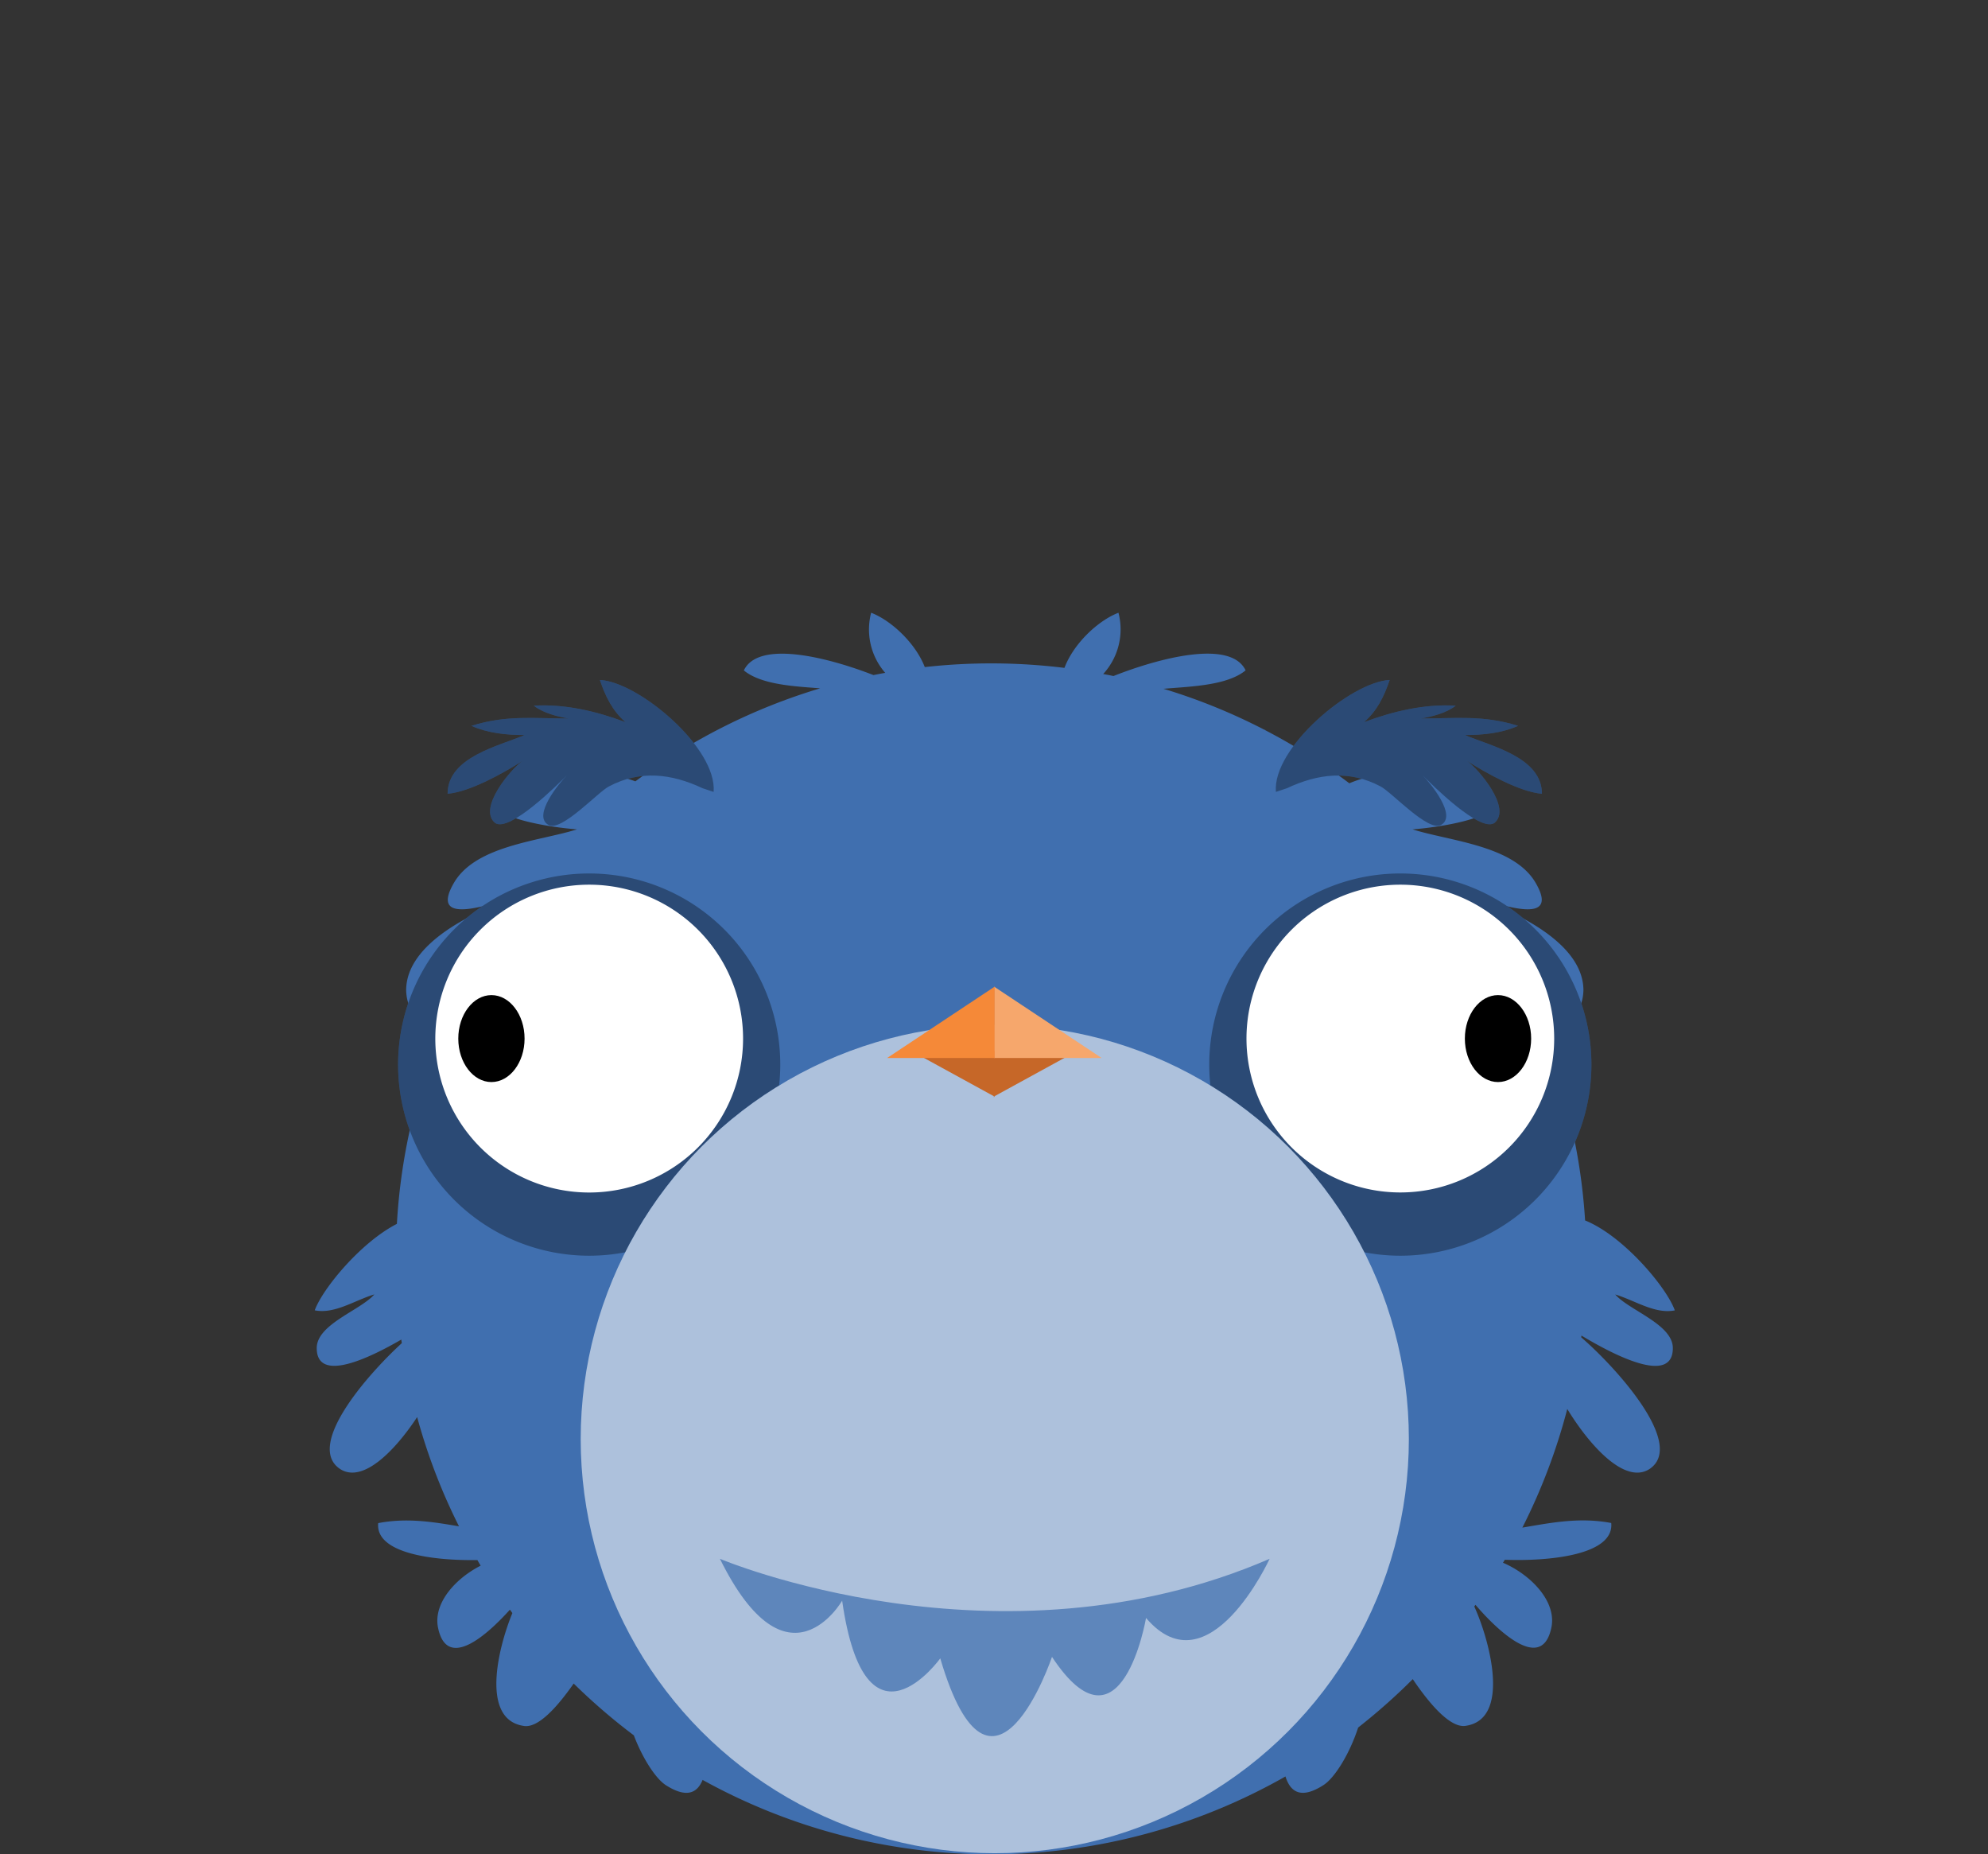 <svg id="Capa_1" data-name="Capa 1" xmlns="http://www.w3.org/2000/svg" viewBox="0 0 667 622"><rect x="0" y="0" width="667" height="622" fill="#333333" stroke="none"/><path d="M541.92,434.22c6.67,2,13.34,6.67,20,5.34-2.69-7.65-17.24-25-30.1-30.17a198.32,198.32,0,0,0-16.64-68c8.59,2,15.77.6,16.08-9.19,0-17.12-26.55-28.21-41.18-32.69l-.12-.15c9.63,2.69,34.54,12.86,25.3-3.16-7.34-12.66-28.67-14-41.34-18,9.34-.66,43.34-5.33,20-16.66-8.15-4.35-29.58-3.82-41.2,1.21a199,199,0,0,0-28.26-17.83l.13-.05-.37-.08a198.38,198.38,0,0,0-33.84-13.74c9.21-.79,21.29-1.06,27.54-6.18-5-10.46-28.92-4.18-44.34,1.9-1.14-.24-2.29-.46-3.44-.68a22.14,22.14,0,0,0,5.12-20.55c-6.91,2.65-15.09,10.4-18.12,18.5a200.8,200.8,0,0,0-46.86-.27c-3.11-8-11.19-15.61-18-18.23A22.13,22.13,0,0,0,297,225.7c-1.32.24-2.63.49-3.94.75-15.43-6-38.6-11.83-43.49-1.56,5.83,4.77,16.71,5.33,25.61,6a199.06,199.06,0,0,0-62,31.21c-11.89-4.42-31.79-4.72-39.58-.56-23.33,11.33,10.67,16,20,16.66-12.66,4-34,5.34-41.33,18-8.34,14.45,11.11,7.59,22.07,4.14l-.17.22c-15,5-37.9,15.73-37.9,31.64.27,8.74,6,10.77,13.37,9.7a198.48,198.48,0,0,0-16.48,68.64c-12.17,6.22-25,21.85-27.56,29,6.67,1.33,13.34-3.34,20-5.34-4.66,5.34-19.33,10-19.33,18,0,12,18,3.16,28.37-2.85.06.4.11.8.17,1.2-11.88,10.89-32.56,34.67-20.54,42.32,7.72,4.72,18.46-6.56,25.69-17.52A196.93,196.93,0,0,0,154,512c-8.83-1.52-17.57-2.92-27.11-1.08-1,10.23,18.7,12.63,33.27,12.39.37.63.73,1.26,1.11,1.88-8.27,4.2-15.73,12.3-14.38,20.4,2.84,15.34,16.82,2.58,24.19-5.64l.83,1.14c-4.87,11.83-10.61,35.55,3.64,37.83,4.75,1,11.16-5.93,16.93-14.19a202.6,202.6,0,0,0,20.18,17.38c2.87,7.57,7.33,14.62,10.89,16.81,6.82,4.29,10.38,2.56,12.18-1.86a199.9,199.9,0,0,0,195.56-1.16c1.65,5.25,5.21,7.67,12.59,3,4-2.44,9.05-10.9,11.8-19.41A202.6,202.6,0,0,0,474,563.25c6,8.89,12.9,16.64,17.92,15.64,15.17-2.43,7.7-29.14,2.72-40,.13-.19.27-.37.41-.55,6.84,8,22.52,23.52,25.54,7.18,1.46-8.73-7.32-17.46-16.32-21.31l.61-1c14.69.55,36.74-1.51,35.71-12.33-10.52-2-20.06-.12-29.82,1.55a198.75,198.75,0,0,0,15.07-39.8c7.13,11.69,19,25.36,27.42,20.25,12.81-8.15-11.49-34.6-22.75-44.28l.09-.59c9.7,5.83,30.66,17.16,30.66,4.2C561.26,444.22,546.59,439.56,541.92,434.22Z" style="fill:#406faf"/><path d="M405.72,357.09A64.11,64.11,0,1,0,469.83,293,64.11,64.11,0,0,0,405.72,357.09Z" style="fill:#406faf"/><path d="M261.79,357.09A64.11,64.11,0,1,1,197.68,293,64.11,64.11,0,0,1,261.79,357.09Z" style="fill:#406faf"/><path d="M405.72,357.09A64.11,64.11,0,1,0,469.83,293,64.11,64.11,0,0,0,405.72,357.09Z" style="opacity:0.33"/><path d="M261.79,357.09A64.11,64.11,0,1,1,197.68,293,64.11,64.11,0,0,1,261.79,357.09Z" style="opacity:0.33"/><path d="M249.31,348.39a51.63,51.63,0,1,1-51.63-51.63A51.63,51.63,0,0,1,249.31,348.39Z" style="fill:#fff"/><path d="M176,348.39c0,8.05-5,14.58-11.12,14.58s-11.12-6.53-11.12-14.58,5-14.59,11.12-14.59S176,340.33,176,348.39Z"/><circle cx="333.76" cy="482.72" r="138.93" style="fill:#406faf"/><circle cx="333.76" cy="482.72" r="138.93" style="fill:#fff;opacity:0.57"/><polygon points="333.3 367.92 361.4 352.53 333.3 352.53 333.18 352.53 305.72 352.53 333.82 367.92 333.18 367.98 333.24 367.95 333.3 367.98 333.3 367.92" style="fill:#c66728"/><polygon points="333.55 330.97 333.55 354.89 369.61 354.89 333.55 330.97" style="fill:#f6a76c"/><polygon points="333.71 330.97 333.71 354.89 297.65 354.89 333.71 330.97" style="fill:#f58938"/><path d="M428.08,265.64c-1.23-14.77,25.24-36.93,38.17-37.55-1.85,5.54-4.31,10.47-8.62,14.16,9.85-3.69,20.31-6.15,30.78-5.54-3.08,2.46-8,3.69-11.7,4.31,11.7,0,20.93-1.23,32.62,2.46-5.54,2.46-11.69,3.08-17.85,3.08,8.62,3.69,25.85,7.39,25.85,19.7-7.38-.62-18.46-6.77-25.23-11.08,3.69,2.46,15.39,16,9.23,20.92-4.92,3.08-20.93-12.92-24-16,2.46,2.46,11.69,13.54,6.15,16.62-4.31,2.46-16.62-11.08-20.31-12.93-10.46-5.54-20.93-4.3-31.39.62" style="fill:#406faf"/><path d="M239.43,265.64c1.23-14.77-25.24-36.93-38.16-37.55,1.84,5.54,4.31,10.47,8.61,14.16-9.84-3.69-20.31-6.15-30.77-5.54,3.08,2.46,8,3.69,11.69,4.31-11.69,0-20.92-1.23-32.62,2.46,5.54,2.46,11.7,3.08,17.85,3.08-8.61,3.69-25.85,7.39-25.85,19.7,7.39-.62,18.47-6.77,25.24-11.08-3.7,2.46-15.39,16-9.24,20.92,4.93,3.08,20.93-12.92,24-16-2.46,2.46-11.7,13.54-6.16,16.62,4.31,2.46,16.62-11.08,20.31-12.93,10.47-5.54,20.93-4.3,31.4.62" style="fill:#406faf"/><g style="opacity:0.33"><path d="M428.08,265.64c-1.23-14.77,25.24-36.93,38.17-37.55-1.85,5.54-4.31,10.47-8.62,14.16,9.85-3.69,20.31-6.15,30.78-5.54-3.08,2.46-8,3.69-11.7,4.31,11.7,0,20.93-1.23,32.62,2.46-5.54,2.46-11.69,3.08-17.85,3.08,8.62,3.69,25.85,7.39,25.85,19.7-7.38-.62-18.46-6.77-25.23-11.08,3.69,2.46,15.39,16,9.23,20.92-4.92,3.08-20.93-12.92-24-16,2.46,2.46,11.69,13.54,6.15,16.62-4.31,2.46-16.62-11.08-20.31-12.93-10.46-5.54-20.93-4.3-31.39.62"/></g><g style="opacity:0.33"><path d="M239.43,265.64c1.23-14.77-25.24-36.93-38.16-37.55,1.84,5.54,4.31,10.47,8.61,14.16-9.84-3.69-20.31-6.15-30.77-5.54,3.08,2.46,8,3.69,11.69,4.31-11.69,0-20.92-1.23-32.62,2.46,5.54,2.46,11.7,3.08,17.85,3.08-8.61,3.69-25.85,7.39-25.85,19.7,7.39-.62,18.47-6.77,25.24-11.08-3.7,2.46-15.39,16-9.24,20.92,4.93,3.08,20.93-12.92,24-16-2.46,2.46-11.7,13.54-6.16,16.62,4.31,2.46,16.62-11.08,20.31-12.93,10.47-5.54,20.93-4.3,31.4.62"/></g><path d="M241.54,522.89s93.31,39.48,184.43,0c0,0-20.43,44.51-41.46,19.84,0,0-8.23,48.37-31.55,13.06,0,0-20.12,59.49-37.49.49,0,0-25.15,35.06-32.92-19.35C282.55,536.93,264.26,568.85,241.54,522.89Z" style="fill:#406faf;opacity:0.72"/><path d="M418.21,348.39a51.62,51.62,0,1,0,51.62-51.63A51.62,51.62,0,0,0,418.21,348.39Z" style="fill:#fff"/><path d="M491.48,348.39c0,8.05,5,14.58,11.12,14.58s11.12-6.53,11.12-14.58-5-14.59-11.12-14.59S491.48,340.33,491.48,348.39Z"/></svg>
